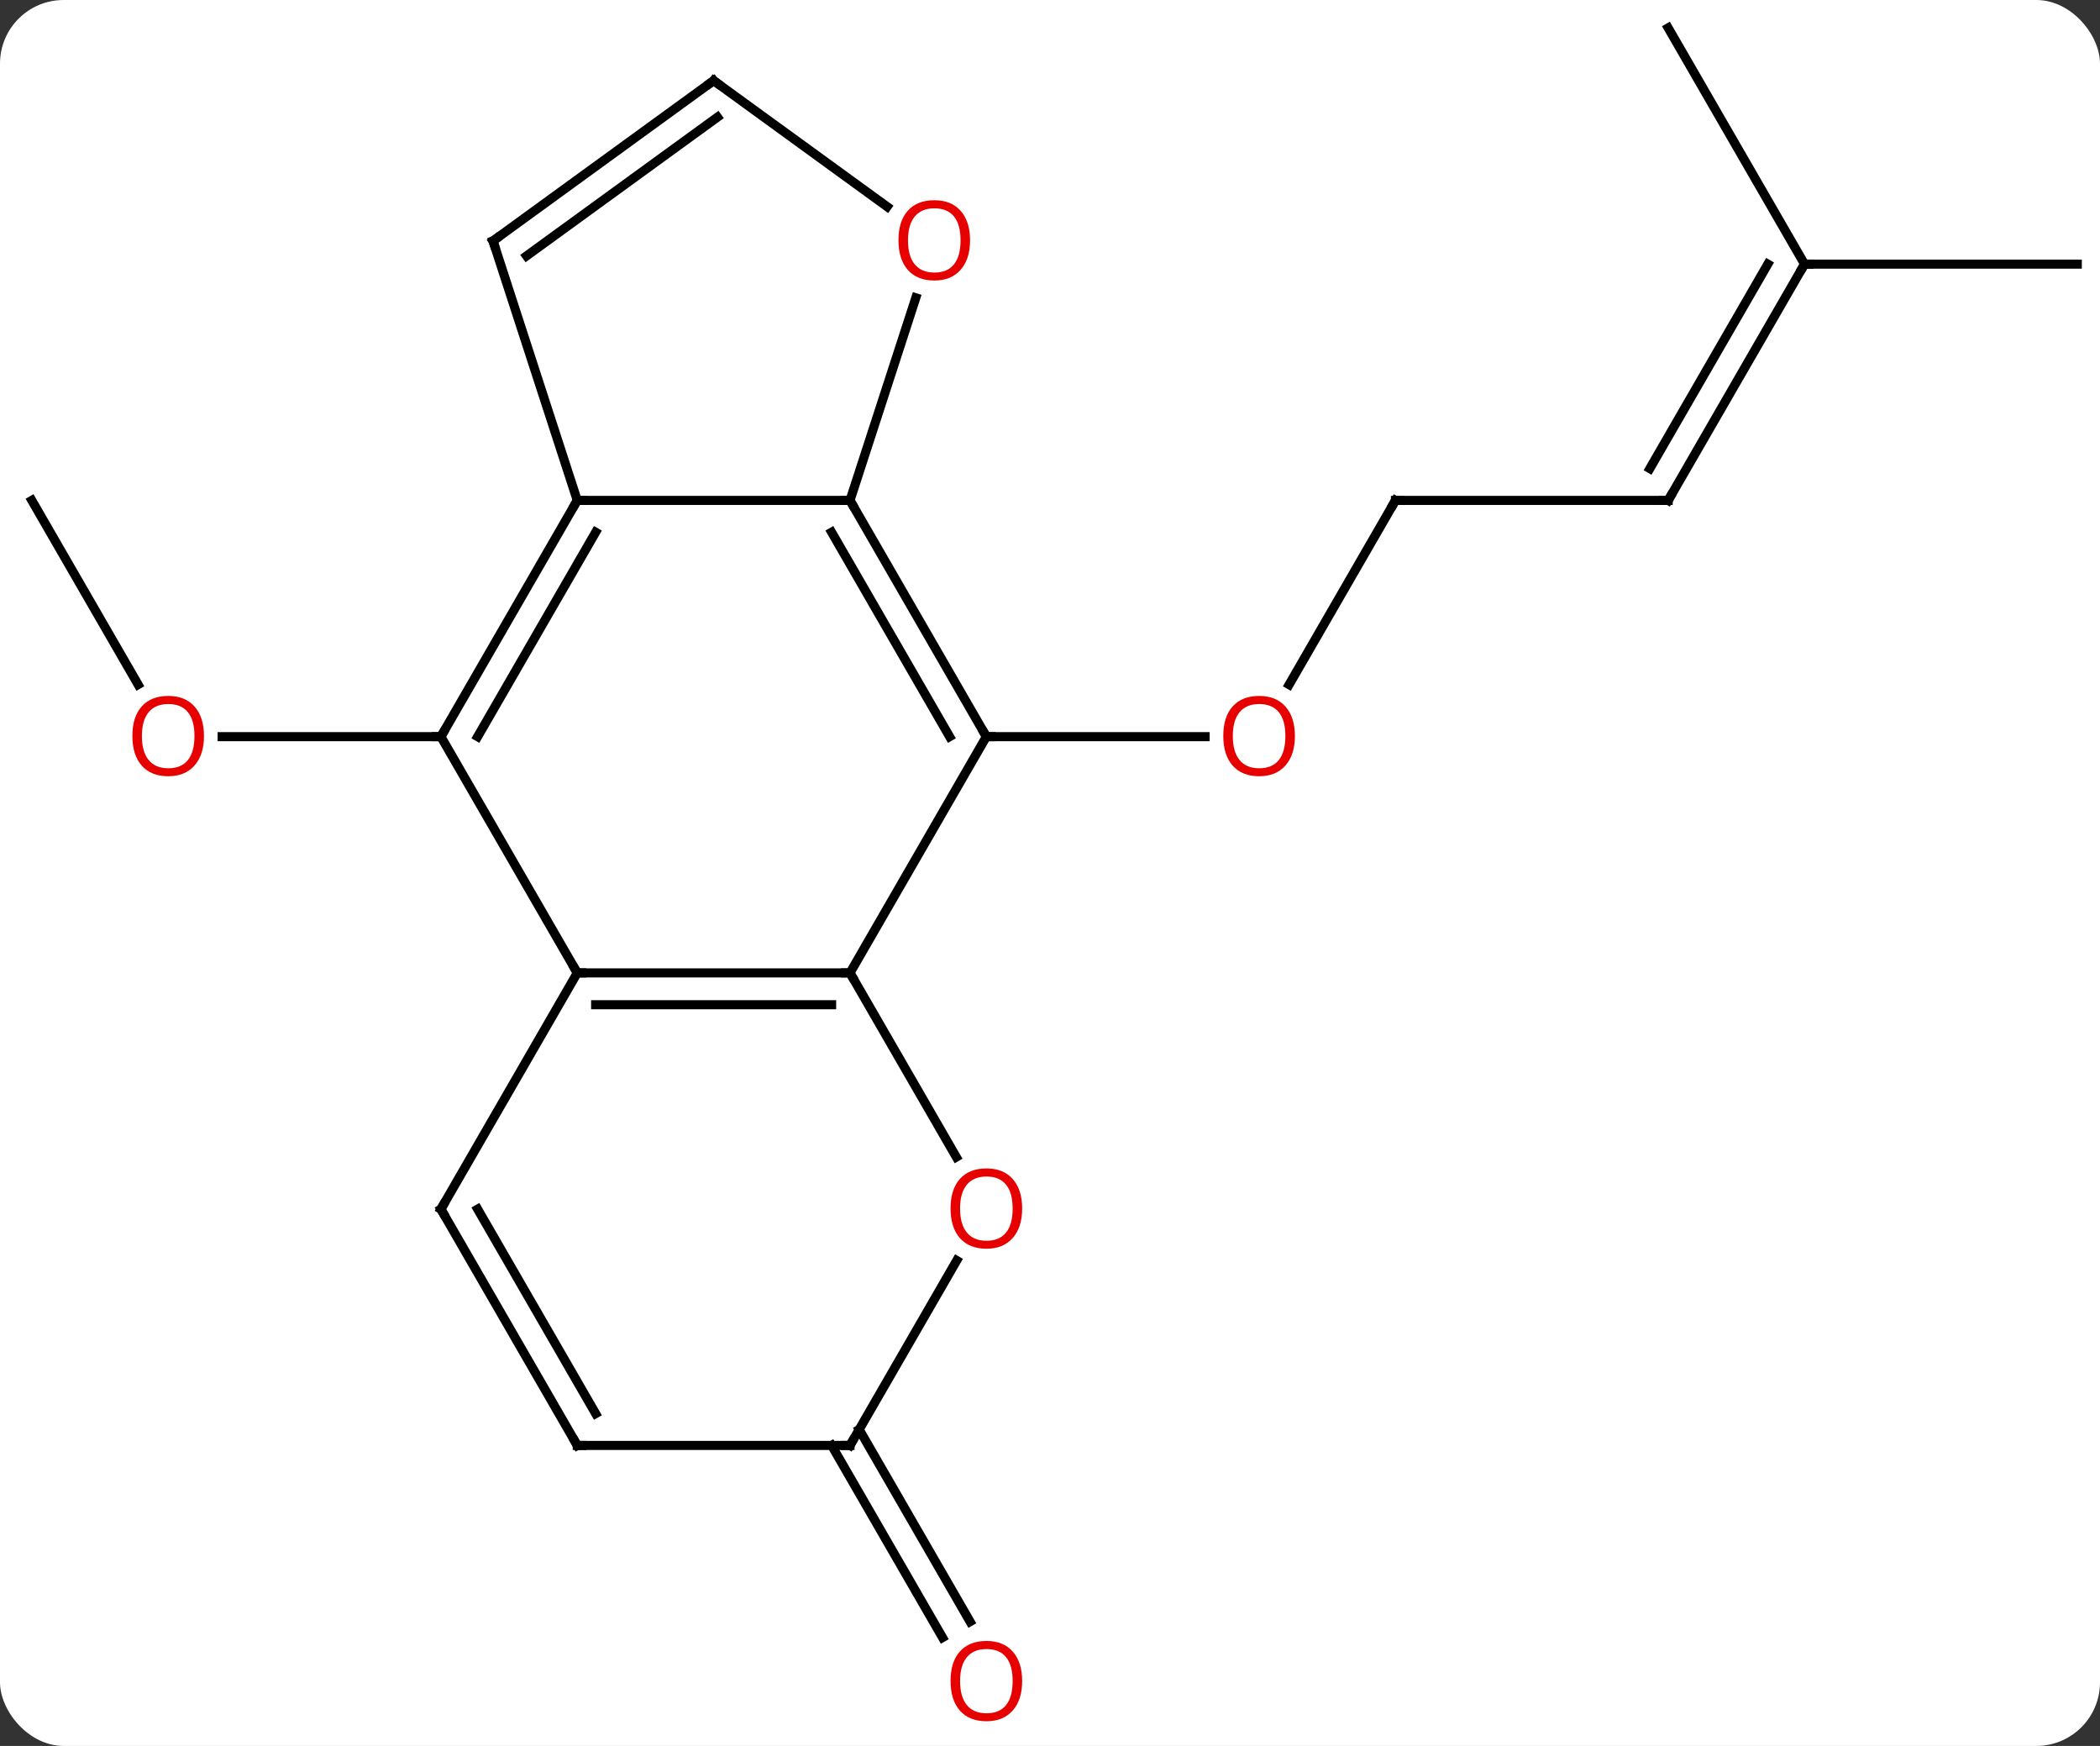 <svg width="231" viewBox="0 0 231 192" style="fill-opacity:1; color-rendering:auto; color-interpolation:auto; text-rendering:auto; stroke:black; stroke-linecap:square; stroke-miterlimit:10; shape-rendering:auto; stroke-opacity:1; fill:black; stroke-dasharray:none; font-weight:normal; stroke-width:1; font-family:'Open Sans'; font-style:normal; stroke-linejoin:miter; font-size:12; stroke-dashoffset:0; image-rendering:auto;" height="192" class="cas-substance-image" xmlns:xlink="http://www.w3.org/1999/xlink" xmlns="http://www.w3.org/2000/svg"><rect x="0" y="0" width="231" height="192" fill="#333333" stroke="none"/><svg class="cas-substance-single-component"><rect y="0" x="0" width="231" stroke="none" ry="7" rx="7" height="192" fill="white" class="cas-substance-group"/><svg y="0" x="0" width="231" viewBox="0 0 231 192" style="fill:black;" height="192" class="cas-substance-single-component-image"><svg><g><g transform="translate(116,94)" style="text-rendering:geometricPrecision; color-rendering:optimizeQuality; color-interpolation:linearRGB; stroke-linecap:butt; image-rendering:optimizeQuality;"><line y2="-38.97" y1="-18.712" x2="37.5" x1="25.803" style="fill:none;"/><line y2="-12.99" y1="-12.99" x2="-7.5" x1="16.562" style="fill:none;"/><line y2="-38.97" y1="-38.97" x2="67.5" x1="37.5" style="fill:none;"/><line y2="-64.953" y1="-38.97" x2="82.5" x1="67.5" style="fill:none;"/><line y2="-64.953" y1="-42.47" x2="78.459" x1="65.479" style="fill:none;"/><line y2="-64.953" y1="-64.953" x2="112.5" x1="82.5" style="fill:none;"/><line y2="-90.933" y1="-64.953" x2="67.5" x1="82.5" style="fill:none;"/><line y2="-38.97" y1="-18.718" x2="-112.5" x1="-100.807" style="fill:none;"/><line y2="-12.99" y1="-12.99" x2="-67.5" x1="-91.562" style="fill:none;"/><line y2="63.203" y1="84.33" x2="-21.49" x1="-9.291" style="fill:none;"/><line y2="64.953" y1="86.08" x2="-24.521" x1="-12.322" style="fill:none;"/><line y2="-12.99" y1="12.99" x2="-7.5" x1="-22.5" style="fill:none;"/><line y2="12.99" y1="12.99" x2="-52.5" x1="-22.5" style="fill:none;"/><line y2="16.49" y1="16.49" x2="-50.479" x1="-24.521" style="fill:none;"/><line y2="33.242" y1="12.99" x2="-10.807" x1="-22.5" style="fill:none;"/><line y2="-38.97" y1="-12.99" x2="-22.5" x1="-7.5" style="fill:none;"/><line y2="-35.47" y1="-12.99" x2="-24.521" x1="-11.541" style="fill:none;"/><line y2="-12.99" y1="12.99" x2="-67.5" x1="-52.5" style="fill:none;"/><line y2="38.97" y1="12.99" x2="-67.5" x1="-52.5" style="fill:none;"/><line y2="64.953" y1="44.618" x2="-22.5" x1="-10.761" style="fill:none;"/><line y2="-38.97" y1="-38.97" x2="-52.5" x1="-22.5" style="fill:none;"/><line y2="-61.249" y1="-38.97" x2="-15.262" x1="-22.5" style="fill:none;"/><line y2="-38.97" y1="-12.99" x2="-52.5" x1="-67.5" style="fill:none;"/><line y2="-35.47" y1="-12.99" x2="-50.479" x1="-63.459" style="fill:none;"/><line y2="64.953" y1="38.97" x2="-52.5" x1="-67.5" style="fill:none;"/><line y2="61.453" y1="38.97" x2="-50.479" x1="-63.459" style="fill:none;"/><line y2="64.953" y1="64.953" x2="-52.5" x1="-22.5" style="fill:none;"/><line y2="-67.503" y1="-38.97" x2="-61.77" x1="-52.5" style="fill:none;"/><line y2="-85.137" y1="-71.27" x2="-37.5" x1="-18.415" style="fill:none;"/><line y2="-85.137" y1="-67.503" x2="-37.5" x1="-61.77" style="fill:none;"/><line y2="-81.118" y1="-65.859" x2="-37.078" x1="-58.078" style="fill:none;"/></g><g transform="translate(116,94)" style="fill:rgb(230,0,0); text-rendering:geometricPrecision; color-rendering:optimizeQuality; image-rendering:optimizeQuality; font-family:'Open Sans'; stroke:rgb(230,0,0); color-interpolation:linearRGB;"><path style="stroke:none;" d="M26.438 -13.06 Q26.438 -10.998 25.398 -9.818 Q24.359 -8.638 22.516 -8.638 Q20.625 -8.638 19.594 -9.803 Q18.562 -10.967 18.562 -13.076 Q18.562 -15.17 19.594 -16.318 Q20.625 -17.467 22.516 -17.467 Q24.375 -17.467 25.406 -16.295 Q26.438 -15.123 26.438 -13.06 ZM19.609 -13.06 Q19.609 -11.326 20.352 -10.42 Q21.094 -9.513 22.516 -9.513 Q23.938 -9.513 24.664 -10.412 Q25.391 -11.31 25.391 -13.06 Q25.391 -14.795 24.664 -15.685 Q23.938 -16.576 22.516 -16.576 Q21.094 -16.576 20.352 -15.678 Q19.609 -14.779 19.609 -13.06 Z"/></g><g transform="translate(116,94)" style="stroke-linecap:butt; text-rendering:geometricPrecision; color-rendering:optimizeQuality; image-rendering:optimizeQuality; font-family:'Open Sans'; color-interpolation:linearRGB; stroke-miterlimit:5;"><path style="fill:none;" d="M37.25 -38.537 L37.5 -38.97 L38 -38.97"/><path style="fill:none;" d="M67 -38.97 L67.5 -38.97 L67.75 -39.403"/><path style="fill:none;" d="M82.25 -64.52 L82.5 -64.953 L83 -64.953"/><path style="fill:rgb(230,0,0); stroke:none;" d="M-93.562 -13.06 Q-93.562 -10.998 -94.602 -9.818 Q-95.641 -8.638 -97.484 -8.638 Q-99.375 -8.638 -100.406 -9.803 Q-101.438 -10.967 -101.438 -13.076 Q-101.438 -15.17 -100.406 -16.318 Q-99.375 -17.467 -97.484 -17.467 Q-95.625 -17.467 -94.594 -16.295 Q-93.562 -15.123 -93.562 -13.06 ZM-100.391 -13.06 Q-100.391 -11.326 -99.648 -10.42 Q-98.906 -9.513 -97.484 -9.513 Q-96.062 -9.513 -95.336 -10.412 Q-94.609 -11.31 -94.609 -13.06 Q-94.609 -14.795 -95.336 -15.685 Q-96.062 -16.576 -97.484 -16.576 Q-98.906 -16.576 -99.648 -15.678 Q-100.391 -14.779 -100.391 -13.06 Z"/><path style="fill:rgb(230,0,0); stroke:none;" d="M-3.562 90.863 Q-3.562 92.925 -4.602 94.105 Q-5.641 95.285 -7.484 95.285 Q-9.375 95.285 -10.406 94.121 Q-11.438 92.956 -11.438 90.847 Q-11.438 88.753 -10.406 87.605 Q-9.375 86.456 -7.484 86.456 Q-5.625 86.456 -4.594 87.628 Q-3.562 88.8 -3.562 90.863 ZM-10.391 90.863 Q-10.391 92.597 -9.648 93.503 Q-8.906 94.41 -7.484 94.41 Q-6.062 94.41 -5.336 93.511 Q-4.609 92.613 -4.609 90.863 Q-4.609 89.128 -5.336 88.238 Q-6.062 87.347 -7.484 87.347 Q-8.906 87.347 -9.648 88.246 Q-10.391 89.144 -10.391 90.863 Z"/><path style="fill:none;" d="M-23 12.99 L-22.5 12.99 L-22.25 13.423"/><path style="fill:none;" d="M-7.75 -13.423 L-7.5 -12.99 L-7 -12.99"/><path style="fill:none;" d="M-52 12.99 L-52.5 12.99 L-52.75 12.557"/><path style="fill:rgb(230,0,0); stroke:none;" d="M-3.562 38.9 Q-3.562 40.962 -4.602 42.142 Q-5.641 43.322 -7.484 43.322 Q-9.375 43.322 -10.406 42.157 Q-11.438 40.993 -11.438 38.884 Q-11.438 36.79 -10.406 35.642 Q-9.375 34.493 -7.484 34.493 Q-5.625 34.493 -4.594 35.665 Q-3.562 36.837 -3.562 38.9 ZM-10.391 38.9 Q-10.391 40.634 -9.648 41.54 Q-8.906 42.447 -7.484 42.447 Q-6.062 42.447 -5.336 41.548 Q-4.609 40.65 -4.609 38.9 Q-4.609 37.165 -5.336 36.275 Q-6.062 35.384 -7.484 35.384 Q-8.906 35.384 -9.648 36.282 Q-10.391 37.181 -10.391 38.9 Z"/><path style="fill:none;" d="M-22.25 -38.537 L-22.5 -38.97 L-23 -38.97"/><path style="fill:none;" d="M-67.25 -13.423 L-67.5 -12.99 L-68 -12.99"/><path style="fill:none;" d="M-67.25 38.537 L-67.5 38.97 L-67.25 39.403"/><path style="fill:none;" d="M-22.25 64.52 L-22.5 64.953 L-23 64.953"/><path style="fill:none;" d="M-52.75 -38.537 L-52.5 -38.97 L-52 -38.97"/><path style="fill:rgb(230,0,0); stroke:none;" d="M-9.293 -67.573 Q-9.293 -65.511 -10.332 -64.331 Q-11.371 -63.151 -13.214 -63.151 Q-15.105 -63.151 -16.136 -64.316 Q-17.168 -65.48 -17.168 -67.589 Q-17.168 -69.683 -16.136 -70.831 Q-15.105 -71.98 -13.214 -71.98 Q-11.355 -71.98 -10.324 -70.808 Q-9.293 -69.636 -9.293 -67.573 ZM-16.121 -67.573 Q-16.121 -65.839 -15.378 -64.933 Q-14.636 -64.026 -13.214 -64.026 Q-11.793 -64.026 -11.066 -64.925 Q-10.339 -65.823 -10.339 -67.573 Q-10.339 -69.308 -11.066 -70.198 Q-11.793 -71.089 -13.214 -71.089 Q-14.636 -71.089 -15.378 -70.191 Q-16.121 -69.292 -16.121 -67.573 Z"/><path style="fill:none;" d="M-52.75 64.52 L-52.5 64.953 L-52 64.953"/><path style="fill:none;" d="M-61.615 -67.028 L-61.77 -67.503 L-61.365 -67.797"/><path style="fill:none;" d="M-37.096 -84.843 L-37.5 -85.137 L-37.904 -84.843"/></g></g></svg></svg></svg></svg>